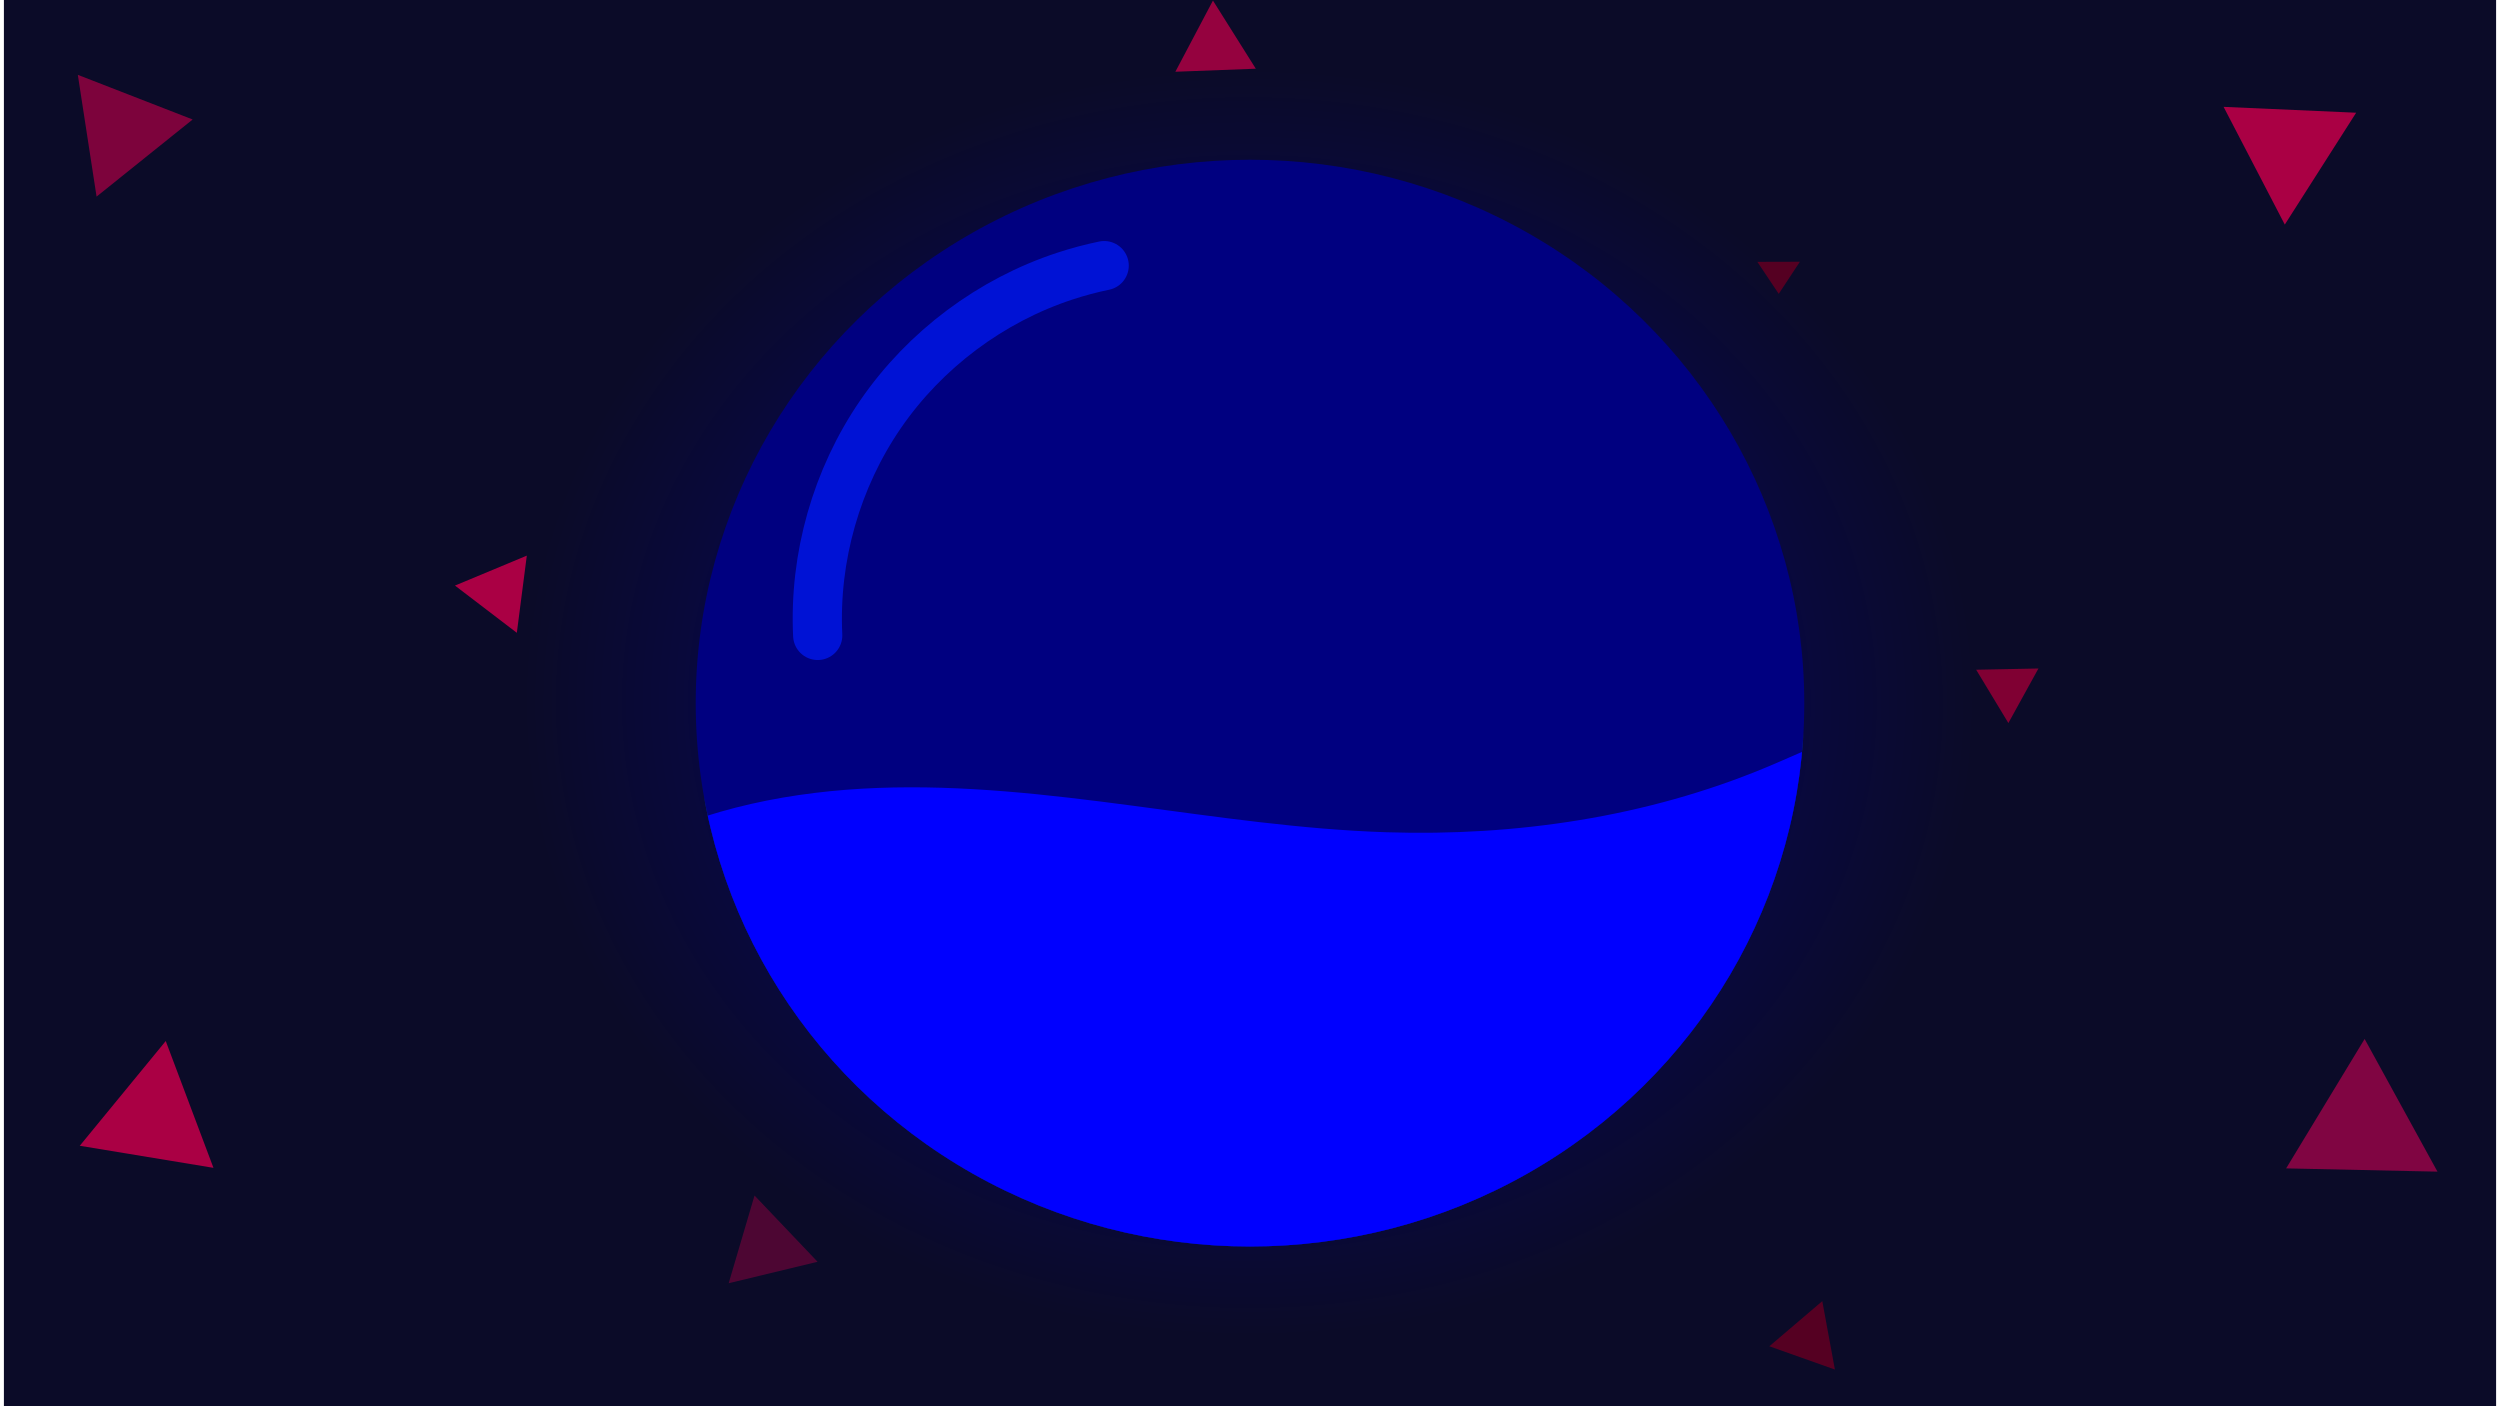 <?xml version="1.0" encoding="UTF-8" standalone="no"?>
<svg
   xmlns:dc="http://purl.org/dc/elements/1.1/"
   xmlns:cc="http://creativecommons.org/ns#"
   xmlns:rdf="http://www.w3.org/1999/02/22-rdf-syntax-ns#"
   xmlns:svg="http://www.w3.org/2000/svg"
   xmlns="http://www.w3.org/2000/svg"
   xmlns:xlink="http://www.w3.org/1999/xlink"
   xmlns:sodipodi="http://sodipodi.sourceforge.net/DTD/sodipodi-0.dtd"
   xmlns:inkscape="http://www.inkscape.org/namespaces/inkscape"
   inkscape:export-ydpi="96"
   inkscape:export-xdpi="96"
   inkscape:export-filename="/Users/aaronarcelio/Desktop/Flattius Globbis.svg.2020_06_30_19_55_55.0.png"
   width="1920"
   height="1080"
   viewBox="0 0 508 285.75"
   version="1.1"
   id="svg8"
   inkscape:version="1.0rc1 (09960d6, 2020-04-09)"
   sodipodi:docname="Flattius Globbis.svg.2020_06_30_19_55_55.0.svg">
  <defs
     id="defs2">
    <inkscape:path-effect
       lpeversion="1"
       is_visible="true"
       id="path-effect948"
       effect="spiro" />
    <inkscape:path-effect
       effect="spiro"
       id="path-effect1350"
       is_visible="true"
       lpeversion="1" />
    <linearGradient
       id="linearGradient929"
       inkscape:collect="always">
      <stop
         id="stop1279"
         offset="0"
         style="stop-color:#161650;stop-opacity:1" />
      <stop
         id="stop1281"
         offset="1"
         style="stop-color:#0b0b28;stop-opacity:1" />
    </linearGradient>
    <linearGradient
       inkscape:collect="always"
       id="linearGradient929-0">
      <stop
         style="stop-color:#000080;stop-opacity:1"
         offset="0"
         id="stop925" />
      <stop
         style="stop-color:#0b0b28;stop-opacity:1"
         offset="1"
         id="stop927" />
    </linearGradient>
    <inkscape:path-effect
       effect="spiro"
       id="path-effect43"
       is_visible="true"
       lpeversion="1" />
    <inkscape:path-effect
       lpeversion="1"
       is_visible="true"
       id="path-effect1114"
       effect="spiro" />
    <inkscape:path-effect
       lpeversion="1"
       is_visible="true"
       id="path-effect1110"
       effect="spiro" />
    <inkscape:path-effect
       fuse_tolerance="0"
       hide_knot="false"
       vertical_pattern="false"
       prop_units="false"
       tang_offset="0"
       normal_offset="0"
       spacing="0"
       scale_y_rel="false"
       prop_scale="1"
       copytype="single_stretched"
       pattern="M 0,5 C 0,2.24 2.24,0 5,0 7.76,0 10,2.24 10,5 10,7.76 7.76,10 5,10 2.24,10 0,7.76 0,5 Z"
       lpeversion="1"
       is_visible="true"
       id="path-effect1095"
       effect="skeletal" />
    <inkscape:path-effect
       lpeversion="1"
       is_visible="true"
       id="path-effect1093"
       effect="spiro" />
    <inkscape:path-effect
       fuse_tolerance="0"
       hide_knot="false"
       vertical_pattern="false"
       prop_units="false"
       tang_offset="0"
       normal_offset="0"
       spacing="0"
       scale_y_rel="false"
       prop_scale="1"
       copytype="single_stretched"
       pattern="M 0,5 C 0,2.24 2.24,0 5,0 7.76,0 10,2.24 10,5 10,7.76 7.76,10 5,10 2.24,10 0,7.76 0,5 Z"
       lpeversion="1"
       is_visible="true"
       id="path-effect1089"
       effect="skeletal" />
    <inkscape:path-effect
       lpeversion="1"
       is_visible="true"
       id="path-effect1031"
       effect="spiro" />
    <inkscape:path-effect
       lpeversion="1"
       is_visible="true"
       id="path-effect915"
       effect="spiro" />
    <inkscape:path-effect
       lpeversion="1"
       is_visible="true"
       id="path-effect44"
       effect="spiro" />
    <inkscape:path-effect
       lpeversion="1"
       is_visible="true"
       id="path-effect103"
       effect="spiro" />
    <inkscape:path-effect
       effect="spiro"
       id="path-effect4113"
       is_visible="true"
       lpeversion="1" />
    <mask
       maskUnits="userSpaceOnUse"
       id="mask918">
      <ellipse
         style="opacity:1;fill:#000080;fill-rule:evenodd;stroke-width:3.67;stroke-linecap:round;stroke-linejoin:round;paint-order:fill markers stroke"
         id="ellipse920"
         cx="254"
         cy="142.875"
         rx="112.63"
         ry="110.415" />
    </mask>
    <clipPath
       clipPathUnits="userSpaceOnUse"
       id="clipPath951">
      <path
         style="fill:#000000;fill-opacity:1;stroke:none;stroke-width:0.265px;stroke-linecap:butt;stroke-linejoin:miter;stroke-opacity:1"
         d="m 439.564,225.458 c -3.32,-8.697 -8.848,-16.476 -15.607,-22.878 -6.758,-6.402 -14.728,-11.453 -23.187,-15.341 -16.917,-7.774 -35.558,-10.882 -54.002,-13.418 -24.564,-3.377 -49.244,-5.876 -73.777,-9.472 -21.698,-3.18 -43.262,-7.214 -64.941,-10.521 -12.114,-1.848 -24.397,-3.471 -36.591,-2.258 -12.193,1.214 -24.441,5.518 -33.188,14.1 -8.596,8.433 -13.179,20.544 -13.351,32.585 -0.172,12.041 3.865,23.948 10.455,34.027 13.181,20.157 35.497,32.438 57.98,41.07 32.395,12.438 66.706,18.915 100.279,27.689 14.734,3.851 29.38,8.158 44.384,10.767 15.004,2.609 30.494,3.488 45.419,0.459 19.213,-3.9 37.284,-14.661 48.418,-30.797 5.567,-8.068 9.361,-17.385 10.776,-27.084 1.416,-9.7 0.428,-19.77 -3.068,-28.927 z"
         id="path953"
         inkscape:connector-curvature="0"
         sodipodi:nodetypes="sssssssss"
         inkscape:original-d="m 439.56359,225.45838 c 18.70911,-28.93665 -61.86427,-34.42405 -92.79599,-51.63648 -30.93172,-17.21242 -74.67582,15.51798 -73.77713,-9.47181 1.79361,-49.87574 -45.23445,1.45292 -64.94085,-10.52102 -19.70642,-11.97395 -61.33632,8.60039 -69.77907,11.84185 -8.44277,3.24147 53.1268,64.02726 55.08435,107.68216 1.95752,43.6549 66.85274,18.45969 100.2795,27.68912 33.42679,9.22941 59.86814,7.48382 89.80257,11.22532 29.93446,3.7415 37.41748,-57.8725 56.12662,-86.80914 z"
         inkscape:path-effect="#path-effect1031" />
    </clipPath>
    <clipPath
       id="clipPath52"
       clipPathUnits="userSpaceOnUse">
      <path
         sodipodi:nodetypes="sssssssss"
         inkscape:original-d="m 134.21228,217.52087 c -18.70914,-28.93665 61.86424,-34.42405 92.79599,-51.63648 30.93172,-17.21242 49.89057,-3.49205 74.83546,-5.23848 24.94489,-1.74642 44.17611,-2.78041 63.88251,-14.75435 19.70643,-11.97394 12.12382,-14.68295 20.56657,-11.44149 8.44277,3.24147 -3.9143,87.3106 -5.87185,130.96551 -1.95752,43.6549 -66.85274,18.45969 -100.27951,27.68912 -33.42678,9.22941 -59.86813,7.48382 -89.80258,11.22532 -29.93443,3.7415 -37.41746,-57.87251 -56.12659,-86.80915 z"
         inkscape:path-effect="#path-effect1031"
         inkscape:connector-curvature="0"
         id="path54"
         d="m 134.212,217.521 c 3.251,-8.757 8.699,-16.629 15.407,-23.129 6.708,-6.501 14.654,-11.656 23.12,-15.602 16.932,-7.894 35.691,-10.936 54.269,-12.905 24.869,-2.635 49.888,-3.494 74.835,-5.238 21.988,-1.538 44.652,-3.983 63.883,-14.754 6.855,-3.84 13.202,-8.705 20.567,-11.441 7.968,-2.961 16.865,-3.24 25.075,-1.039 8.21,2.201 15.715,6.838 21.554,13.015 5.839,6.177 10.023,13.862 12.305,22.05 2.282,8.188 2.68,16.866 1.429,25.274 -2.502,16.815 -11.548,32.241 -23.606,44.225 -12.058,11.984 -27.009,20.731 -42.629,27.442 -31.905,13.707 -66.602,19.222 -100.28,27.689 -14.765,3.712 -29.407,8.013 -44.401,10.654 -14.994,2.641 -30.48,3.59 -45.402,0.571 -19.189,-3.883 -37.2,-14.704 -48.286,-30.841 -5.543,-8.068 -9.321,-17.372 -10.753,-27.055 -1.432,-9.684 -0.494,-19.736 2.912,-28.913 z"
         style="fill:#000000;fill-opacity:1;stroke:none;stroke-width:0.265px;stroke-linecap:butt;stroke-linejoin:miter;stroke-opacity:1" />
    </clipPath>
    <radialGradient
       inkscape:collect="always"
       xlink:href="#linearGradient929-0"
       id="radialGradient931"
       cx="254.629"
       cy="143.155"
       fx="254.629"
       fy="143.155"
       r="253.207"
       gradientTransform="matrix(0.583,0.005,-0.005,0.509,106.132,68.631)"
       gradientUnits="userSpaceOnUse" />
    <clipPath
       clipPathUnits="userSpaceOnUse"
       id="clipPath76">
      <path
         style="fill:#000000;fill-opacity:1;stroke:none;stroke-width:0.265px;stroke-linecap:butt;stroke-linejoin:miter;stroke-opacity:1"
         d="m 94.525,228.633 c -1.817,-11.644 -0.567,-23.796 3.896,-34.703 6.553,-16.016 19.799,-28.772 35.183,-36.695 15.384,-7.923 32.8,-11.296 50.092,-11.946 34.585,-1.299 68.74,7.892 103.331,9.007 26.261,0.846 52.853,-3.072 77.112,-13.167 8.64,-3.595 17.122,-8.005 26.387,-9.325 7.786,-1.109 15.857,0.069 23.085,3.168 7.228,3.099 13.608,8.091 18.519,14.234 9.822,12.286 13.465,28.921 11.223,44.49 -2.242,15.569 -10.031,30.041 -20.637,41.657 -10.605,11.616 -23.929,20.512 -38.062,27.416 -31.256,15.269 -66.146,20.984 -100.28,27.689 -29.679,5.83 -59.586,12.571 -89.803,11.225 -22.355,-0.996 -44.879,-6.648 -63.528,-19.018 -18.648,-12.369 -33.07,-31.923 -36.52,-54.033 z"
         id="path78"
         inkscape:connector-curvature="0"
         inkscape:path-effect="#path-effect1031"
         inkscape:original-d="M 94.524777,228.63324 C 75.815648,199.69659 67.489025,211.14253 98.420756,193.9301 129.35249,176.71768 262.08217,156.04221 287.02706,154.29578 c 24.94489,-1.74642 57.40527,-1.19291 77.11168,-13.16685 19.70643,-11.97394 17.94465,-12.56628 26.3874,-9.32482 8.44277,3.24147 -3.9143,87.3106 -5.87185,130.96551 -1.95752,43.6549 -66.85274,18.45968 -100.27951,27.68912 -33.42678,9.2294 -59.86812,7.48382 -89.80257,11.22531 -29.93445,3.7415 -81.3383,-44.11418 -100.047433,-73.05081 z"
         sodipodi:nodetypes="sssssssss" />
    </clipPath>
    <clipPath
       clipPathUnits="userSpaceOnUse"
       id="clipPath131">
      <ellipse
         ry="110.415"
         rx="112.63"
         cy="142.875"
         cx="254"
         id="ellipse133"
         style="opacity:1;fill:#000055;fill-rule:evenodd;stroke-width:3.67;stroke-linecap:round;stroke-linejoin:round;paint-order:fill markers stroke" />
    </clipPath>
    <filter
       inkscape:collect="always"
       style="color-interpolation-filters:sRGB"
       id="filter1152"
       x="-0.462"
       width="1.925"
       y="-0.472"
       height="1.943">
      <feGaussianBlur
         inkscape:collect="always"
         stdDeviation="43.396"
         id="feGaussianBlur1154" />
    </filter>
    <radialGradient
       inkscape:collect="always"
       xlink:href="#linearGradient929"
       id="radialGradient1284"
       gradientUnits="userSpaceOnUse"
       gradientTransform="matrix(1,0.004,-0.003,0.676,0.426,45.222)"
       cx="254.629"
       cy="143.155"
       fx="254.629"
       fy="143.155"
       r="253.207" />
    <mask
       maskUnits="userSpaceOnUse"
       id="mask1333">
      <path
         style="fill:#000000;fill-opacity:1;stroke:none;stroke-width:0.265px;stroke-linecap:butt;stroke-linejoin:miter;stroke-opacity:1"
         d="m 94.525,238.158 c -1.817,-11.644 -0.567,-23.796 3.896,-34.703 6.553,-16.016 19.799,-28.772 35.183,-36.695 15.384,-7.923 32.8,-11.296 50.092,-11.946 34.585,-1.299 68.74,7.892 103.331,9.007 26.261,0.846 52.853,-3.072 77.112,-13.167 8.64,-3.595 17.122,-8.005 26.387,-9.325 7.786,-1.109 15.857,0.069 23.085,3.168 7.228,3.099 13.608,8.091 18.519,14.234 9.822,12.286 13.465,28.921 11.223,44.49 -2.242,15.569 -10.031,30.041 -20.637,41.657 -10.605,11.616 -23.929,20.512 -38.062,27.416 -31.256,15.269 -66.146,20.984 -100.28,27.689 -29.679,5.83 -59.586,12.571 -89.803,11.225 -22.355,-0.996 -44.879,-6.648 -63.528,-19.018 -18.648,-12.369 -33.07,-31.923 -36.52,-54.033 z"
         id="path1335"
         inkscape:connector-curvature="0"
         inkscape:path-effect="#path-effect1031"
         inkscape:original-d="M 94.524777,238.1583 C 75.815648,209.22165 67.489025,220.66759 98.420756,203.45516 129.35249,186.24274 262.08217,165.56727 287.02706,163.82084 c 24.94489,-1.74642 57.40527,-1.19291 77.11168,-13.16685 19.70643,-11.97394 17.94465,-12.56628 26.3874,-9.32482 8.44277,3.24147 -3.9143,87.3106 -5.87185,130.9655 -1.95752,43.6549 -66.85274,18.45971 -100.27951,27.68912 -33.42678,9.22941 -59.86812,7.48382 -89.80257,11.22532 -29.93445,3.7415 -81.3383,-44.11419 -100.047433,-73.05081 z"
         sodipodi:nodetypes="sssssssss" />
    </mask>
    <clipPath
       clipPathUnits="userSpaceOnUse"
       id="clipPath1344">
      <path
         style="fill:#000000;fill-opacity:1;stroke:none;stroke-width:0.265px;stroke-linecap:butt;stroke-linejoin:miter;stroke-opacity:1"
         d="m 89.233,243.45 c -1.817,-11.644 -0.567,-23.796 3.896,-34.703 6.553,-16.016 19.799,-28.772 35.183,-36.695 15.384,-7.923 32.8,-11.296 50.092,-11.946 34.585,-1.299 68.74,7.892 103.331,9.007 26.261,0.846 52.853,-3.072 77.112,-13.167 8.64,-3.595 17.122,-8.005 26.387,-9.325 7.786,-1.109 15.857,0.069 23.085,3.168 7.228,3.099 13.608,8.091 18.519,14.234 9.822,12.286 13.465,28.921 11.223,44.49 -2.242,15.569 -10.031,30.041 -20.637,41.657 -10.605,11.616 -23.929,20.512 -38.062,27.416 -31.256,15.269 -66.146,20.984 -100.28,27.689 -29.679,5.83 -59.586,12.571 -89.803,11.225 -22.355,-0.996 -44.879,-6.648 -63.528,-19.018 C 107.105,285.114 92.683,265.56 89.233,243.45 Z"
         id="path1346"
         inkscape:connector-curvature="0"
         inkscape:path-effect="#path-effect1031"
         inkscape:original-d="m 89.233108,243.45 c -18.70913,-28.93665 -27.035752,-17.49071 3.895979,-34.70314 30.931703,-17.21242 163.661383,-37.88789 188.606283,-39.63432 24.94489,-1.74642 57.40527,-1.19291 77.11168,-13.16685 19.70643,-11.97394 17.94465,-12.56628 26.38739,-9.32482 8.44278,3.24147 -3.91429,87.3106 -5.87184,130.96549 -1.95752,43.6549 -66.85275,18.45972 -100.27952,27.68912 -33.42678,9.22941 -59.86812,7.48382 -89.80257,11.22532 -29.93445,3.7415 -81.3383,-44.11419 -100.047402,-73.0508 z"
         sodipodi:nodetypes="sssssssss" />
    </clipPath>
    <clipPath
       id="clipPath952"
       clipPathUnits="userSpaceOnUse">
      <path
         inkscape:original-d="m -82.099827,207.55101 c -34.923483,19.45696 74.8357329,63.36097 112.253202,95.04104 37.41747,31.6801 45.89935,-12.9712 68.848628,-19.45722 22.949277,-6.48599 3.991487,-2.49425 5.986837,-3.74176 1.99535,-1.24754 -54.879074,-86.80889 -82.319012,-130.21372 -27.4399358,-43.40484 -69.846171,38.9147 -104.769655,58.37166 z"
         inkscape:path-effect="#path-effect948"
         inkscape:connector-curvature="0"
         id="path954"
         d="m -82.1,207.551 c -3.344,13.872 -1.608,28.783 4.099,41.861 5.707,13.078 15.263,24.332 26.774,32.764 23.021,16.864 52.894,22.111 81.381,20.416 24.016,-1.429 47.945,-7.547 68.849,-19.457 2.046,-1.165 4.062,-2.386 5.987,-3.742 13.813,-9.731 22.12,-26.358 23.031,-43.23 0.911,-16.872 -5.195,-33.767 -15.55,-47.119 -10.355,-13.351 -24.748,-23.274 -40.394,-29.651 -15.646,-6.377 -32.533,-9.33 -49.406,-10.214 -21.689,-1.137 -44.015,1.226 -63.586,10.643 -9.785,4.709 -18.781,11.163 -26.003,19.273 -7.222,8.11 -12.636,17.898 -15.181,28.455 z"
         style="fill:#803300;stroke:none;stroke-width:0.265px;stroke-linecap:butt;stroke-linejoin:miter;stroke-opacity:1" />
    </clipPath>
    <clipPath
       id="clipPath904"
       clipPathUnits="userSpaceOnUse">
      <path
         style="fill:#000000;fill-opacity:1;stroke:none;stroke-width:0.265px;stroke-linecap:butt;stroke-linejoin:miter;stroke-opacity:1"
         d="m 195.499,221.748 c -1.817,-11.644 -0.567,-23.796 3.896,-34.703 6.553,-16.016 19.799,-28.772 35.183,-36.695 15.384,-7.923 32.8,-11.296 50.092,-11.946 34.585,-1.299 68.74,7.892 103.331,9.007 26.261,0.846 52.853,-3.072 77.112,-13.167 8.64,-3.595 17.122,-8.005 26.387,-9.325 7.786,-1.109 15.857,0.069 23.085,3.168 7.228,3.099 13.608,8.091 18.519,14.234 9.822,12.286 13.465,28.921 11.223,44.49 -2.242,15.569 -10.031,30.041 -20.637,41.657 -10.605,11.616 -23.929,20.512 -38.062,27.416 -31.256,15.269 -66.146,20.984 -100.279,27.689 -29.679,5.83 -59.586,12.571 -89.803,11.225 -22.355,-0.996 -44.879,-6.648 -63.528,-19.018 -18.648,-12.369 -33.07,-31.923 -36.52,-54.033 z"
         id="path906"
         inkscape:connector-curvature="0"
         inkscape:path-effect="#path-effect1031"
         inkscape:original-d="m 195.49947,221.74771 c -18.70913,-28.93665 -27.03575,-17.49071 3.89598,-34.70314 30.9317,-17.21242 163.66138,-37.88789 188.6063,-39.63432 24.94489,-1.74642 57.40527,-1.19291 77.11167,-13.16685 19.70641,-11.97394 17.94465,-12.56628 26.3874,-9.32482 8.44275,3.24147 -3.9143,87.3106 -5.87187,130.96549 -1.95752,43.6549 -66.85272,18.45972 -100.27949,27.68912 -33.4268,9.22941 -59.86812,7.48382 -89.8026,11.22532 -29.93443,3.7415 -81.33829,-44.11419 -100.04739,-73.0508 z"
         sodipodi:nodetypes="sssssssss" />
    </clipPath>
  </defs>
  <sodipodi:namedview
     id="base"
     pagecolor="#ffffff"
     bordercolor="#666666"
     borderopacity="1.0"
     inkscape:pageopacity="0.0"
     inkscape:pageshadow="2"
     inkscape:zoom="0.35355339"
     inkscape:cx="830.55353"
     inkscape:cy="456.27662"
     inkscape:document-units="mm"
     inkscape:current-layer="layer1"
     inkscape:document-rotation="0"
     showgrid="false"
     units="px"
     showguides="true"
     inkscape:window-width="1440"
     inkscape:window-height="716"
     inkscape:window-x="0"
     inkscape:window-y="23"
     inkscape:window-maximized="0"
     borderlayer="true" />
  <g
     inkscape:label="Layer 1"
     inkscape:groupmode="layer"
     id="layer1">
    <ellipse
       style="fill:#000055;fill-rule:evenodd;stroke-width:3.67;stroke-linecap:round;stroke-linejoin:round;paint-order:fill markers stroke;opacity:0.611;filter:url(#filter1152)"
       id="ellipse1148"
       cx="254"
       cy="142.875"
       rx="112.63"
       ry="110.415" />
    <rect
       style="opacity:1;fill:url(#radialGradient931);fill-opacity:1;fill-rule:evenodd;stroke-width:5.061;stroke-linecap:round;stroke-linejoin:round;paint-order:fill markers stroke"
       id="rect608"
       width="506.414"
       height="287.124"
       x="0.793"
       y="-0.687" />
    <ellipse
       clip-path="none"
       style="fill:#003380;fill-rule:evenodd;stroke-width:3.67;stroke-linecap:round;stroke-linejoin:round;paint-order:fill markers stroke;opacity:1;fill-opacity:1"
       id="ellipse1033"
       cx="254"
       cy="142.875"
       rx="112.63"
       ry="110.415"
       mask="url(#mask1333)" />
    <ellipse
       ry="110.415"
       rx="112.63"
       cy="142.875"
       cx="254"
       id="path34"
       style="fill:#000080;fill-rule:evenodd;stroke-width:3.67;stroke-linecap:round;stroke-linejoin:round;paint-order:fill markers stroke;opacity:1;fill-opacity:1" />
    <path
       sodipodi:type="star"
       style="opacity:0.72;fill:#aa0044;fill-opacity:1;fill-rule:evenodd;stroke:none;stroke-width:5.581;stroke-linecap:round;stroke-linejoin:round;stroke-miterlimit:4;stroke-dasharray:none;stroke-opacity:1;paint-order:fill markers stroke"
       id="path1180"
       sodipodi:sides="3"
       sodipodi:cx="24.860344"
       sodipodi:cy="26.479816"
       sodipodi:r1="14.453129"
       sodipodi:r2="8.0600262"
       sodipodi:arg1="1.9416876"
       sodipodi:arg2="2.9888852"
       inkscape:flatsided="true"
       inkscape:rounded="0"
       inkscape:randomized="0"
       d="M 19.622,39.95 15.814,15.208 39.145,24.281 Z"
       inkscape:transform-center-x="-2.9934184"
       inkscape:transform-center-y="1.1493965" />
    <path
       sodipodi:type="star"
       style="opacity:1;fill:#aa0044;fill-opacity:1;fill-rule:evenodd;stroke:none;stroke-width:2.704;stroke-linecap:round;stroke-linejoin:round;stroke-miterlimit:4;stroke-dasharray:none;stroke-opacity:1;paint-order:fill markers stroke"
       id="path1182"
       sodipodi:sides="3"
       sodipodi:cx="31.087181"
       sodipodi:cy="227.22099"
       sodipodi:r1="15.896827"
       sodipodi:r2="8.1453161"
       sodipodi:arg1="0.68728843"
       sodipodi:arg2="1.734486"
       inkscape:flatsided="true"
       inkscape:rounded="0"
       inkscape:randomized="0"
       d="M 43.375,237.307 16.209,232.82 33.678,211.537 Z"
       inkscape:transform-center-x="2.3571712"
       inkscape:transform-center-y="1.8570358" />
    <path
       sodipodi:type="star"
       style="opacity:1;fill:#aa0044;fill-opacity:1;fill-rule:evenodd;stroke:none;stroke-width:5.581;stroke-linecap:round;stroke-linejoin:round;stroke-miterlimit:4;stroke-dasharray:none;stroke-opacity:1;paint-order:fill markers stroke"
       id="path1184"
       sodipodi:sides="3"
       sodipodi:cx="440.03253"
       sodipodi:cy="47.894699"
       sodipodi:r1="20.537029"
       sodipodi:r2="9.1118135"
       sodipodi:arg1="-0.84080628"
       sodipodi:arg2="0.20639122"
       inkscape:flatsided="true"
       inkscape:rounded="0"
       inkscape:randomized="0"
       d="M 453.728,32.591 446.438,67.407 419.931,43.686 Z"
       inkscape:transform-center-x="-0.18437619"
       inkscape:transform-center-y="3.2916621"
       transform="matrix(0.709,0.268,-0.268,0.709,165.811,-121.801)" />
    <path
       sodipodi:type="star"
       style="opacity:0.579;fill:#d40055;fill-opacity:1;fill-rule:evenodd;stroke:none;stroke-width:2.537;stroke-linecap:round;stroke-linejoin:round;stroke-miterlimit:4;stroke-dasharray:none;stroke-opacity:1;paint-order:fill markers stroke"
       id="path1186"
       sodipodi:sides="3"
       sodipodi:cx="480.10834"
       sodipodi:cy="228.86884"
       sodipodi:r1="17.760487"
       sodipodi:r2="9.478878"
       sodipodi:arg1="2.6395244"
       sodipodi:arg2="3.6867219"
       inkscape:flatsided="true"
       inkscape:rounded="0"
       inkscape:randomized="0"
       d="m 464.54,237.416 15.951,-26.303 14.804,26.966 z"
       inkscape:transform-center-x="1.5307235"
       inkscape:transform-center-y="3.3515807" />
    <rect
       y="-0.407"
       x="1.421"
       height="287.124"
       width="506.414"
       id="rect1273"
       style="fill:url(#radialGradient1284);fill-opacity:1;fill-rule:evenodd;stroke-width:5.061;stroke-linecap:round;stroke-linejoin:round;paint-order:fill markers stroke;opacity:0" />
    <path
       sodipodi:type="star"
       style="opacity:1;fill:#aa0044;fill-opacity:1;fill-rule:evenodd;stroke:none;stroke-width:3.003;stroke-linecap:round;stroke-linejoin:round;stroke-miterlimit:4;stroke-dasharray:none;stroke-opacity:1;paint-order:fill markers stroke"
       id="path1299"
       sodipodi:sides="3"
       sodipodi:cx="101.50578"
       sodipodi:cy="120.15975"
       sodipodi:r1="9.1313058"
       sodipodi:r2="4.3372593"
       sodipodi:arg1="1.1758253"
       sodipodi:arg2="2.2230229"
       inkscape:flatsided="true"
       inkscape:rounded="0"
       inkscape:randomized="0"
       d="M 105.019,128.588 92.45,118.988 107.048,112.903 Z"
       inkscape:transform-center-x="-1.6108213"
       inkscape:transform-center-y="0.61851567" />
    <path
       inkscape:transform-center-y="0.61851567"
       inkscape:transform-center-x="-1.6108213"
       d="M 408.103,146.923 401.557,136.091 414.211,135.838 Z"
       inkscape:randomized="0"
       inkscape:rounded="0"
       inkscape:flatsided="true"
       sodipodi:arg2="2.5980178"
       sodipodi:arg1="1.5508202"
       sodipodi:r2="4.3372593"
       sodipodi:r1="7.3071883"
       sodipodi:cy="139.61697"
       sodipodi:cx="407.95703"
       sodipodi:sides="3"
       id="path1305"
       style="opacity:1;fill:#800033;fill-opacity:1;fill-rule:evenodd;stroke:none;stroke-width:3.003;stroke-linecap:round;stroke-linejoin:round;stroke-miterlimit:4;stroke-dasharray:none;stroke-opacity:1;paint-order:fill markers stroke"
       sodipodi:type="star" />
    <path
       inkscape:path-effect="#path-effect915"
       inkscape:original-d="m 166.15833,129.11666 c 16.75721,-24.3414 33.51415,-48.683066 50.27083,-73.024994 16.75668,-24.341931 5.29193,-1.410848 7.9375,-2.116667"
       inkscape:connector-curvature="0"
       id="path913"
       d="m 166.158,129.117 c -0.765,-15.856 3.809,-31.922 12.81,-44.997 9.001,-13.075 22.377,-23.083 37.461,-28.028 2.603,-0.853 5.255,-1.561 7.938,-2.117"
       style="fill:none;stroke:#0012d5;stroke-width:10;stroke-linecap:round;stroke-linejoin:round;stroke-opacity:1;stroke-miterlimit:4;stroke-dasharray:none" />
    <path
       inkscape:transform-center-y="2.2101156"
       inkscape:transform-center-x="1.0094152"
       d="m 359.531,273.563 10.757,-9.173 2.565,13.903 z"
       inkscape:randomized="0"
       inkscape:rounded="0"
       inkscape:flatsided="true"
       sodipodi:arg2="4.0063158"
       sodipodi:arg1="2.9591183"
       sodipodi:r2="6.2506189"
       sodipodi:r1="8.1621704"
       sodipodi:cy="272.08151"
       sodipodi:cx="367.55811"
       sodipodi:sides="3"
       id="path1320"
       style="opacity:1;fill:#550022;fill-opacity:1;fill-rule:evenodd;stroke:none;stroke-width:1.673;stroke-linecap:round;stroke-linejoin:round;stroke-miterlimit:4;stroke-dasharray:none;stroke-opacity:1;paint-order:fill markers stroke"
       sodipodi:type="star" />
    <ellipse
       ry="110.415"
       rx="112.63"
       cy="142.875"
       cx="254"
       id="ellipse91"
       style="fill:#0000ff;fill-rule:evenodd;stroke-width:3.67;stroke-linecap:round;stroke-linejoin:round;paint-order:fill markers stroke;opacity:1;fill-opacity:1"
       clip-path="url(#clipPath1344)" />
    <path
       inkscape:transform-center-y="1.2523859"
       inkscape:transform-center-x="1.5896807"
       d="m 166.127,256.391 -18.06,4.361 5.253,-17.821 z"
       inkscape:randomized="0"
       inkscape:rounded="0"
       inkscape:flatsided="true"
       sodipodi:arg2="1.3338523"
       sodipodi:arg1="0.28665465"
       sodipodi:r2="5.4932446"
       sodipodi:r1="10.726435"
       sodipodi:cy="253.35834"
       sodipodi:cx="155.83855"
       sodipodi:sides="3"
       id="path1337"
       style="opacity:0.418;fill:#aa0044;fill-opacity:1;fill-rule:evenodd;stroke:none;stroke-width:1.824;stroke-linecap:round;stroke-linejoin:round;stroke-miterlimit:4;stroke-dasharray:none;stroke-opacity:1;paint-order:fill markers stroke"
       sodipodi:type="star" />
    <path
       sodipodi:type="star"
       style="opacity:0.862;fill:#aa0044;fill-opacity:1;fill-rule:evenodd;stroke:none;stroke-width:1.335;stroke-linecap:round;stroke-linejoin:round;stroke-miterlimit:4;stroke-dasharray:none;stroke-opacity:1;paint-order:fill markers stroke"
       id="path1341"
       sodipodi:sides="3"
       sodipodi:cx="246.82886"
       sodipodi:cy="9.5515868"
       sodipodi:r1="9.4458065"
       sodipodi:r2="4.0208488"
       sodipodi:arg1="0.48587199"
       sodipodi:arg2="1.5330696"
       inkscape:flatsided="true"
       inkscape:rounded="0"
       inkscape:randomized="0"
       d="m 255.181,13.963 -16.349,0.617 7.64,-14.467 z"
       inkscape:transform-center-x="1.163577"
       inkscape:transform-center-y="0.91669961" />
    <path
       transform="matrix(0.619,0,0,0.539,135.765,24.082)"
       sodipodi:type="star"
       style="opacity:1;fill:#550022;fill-opacity:1;fill-rule:evenodd;stroke:none;stroke-width:3.003;stroke-linecap:round;stroke-linejoin:round;stroke-miterlimit:4;stroke-dasharray:none;stroke-opacity:1;paint-order:fill markers stroke"
       id="path1056"
       sodipodi:sides="3"
       sodipodi:cx="364.55246"
       sodipodi:cy="58.046314"
       sodipodi:r1="8.0597849"
       sodipodi:r2="4.3372593"
       sodipodi:arg1="1.5677352"
       sodipodi:arg2="2.6149328"
       inkscape:flatsided="true"
       inkscape:rounded="0"
       inkscape:randomized="0"
       d="m 364.577,66.106 -7.017,-12.068 13.96,-0.043 z"
       inkscape:transform-center-x="-0.99693003"
       inkscape:transform-center-y="0.33362704" />
  </g>
  <script
     type="text/javascript"
     id="mesh_polyfill">
!function(){const t=&quot;http://www.w3.org/2000/svg&quot;,e=&quot;http://www.w3.org/1999/xlink&quot;,s=&quot;http://www.w3.org/1999/xhtml&quot;,r=2;if(document.createElementNS(t,&quot;meshgradient&quot;).x)return;const n=(t,e,s,r)=&gt;{let n=new x(.5*(e.x+s.x),.5*(e.y+s.y)),o=new x(.5*(t.x+e.x),.5*(t.y+e.y)),i=new x(.5*(s.x+r.x),.5*(s.y+r.y)),a=new x(.5*(n.x+o.x),.5*(n.y+o.y)),h=new x(.5*(n.x+i.x),.5*(n.y+i.y)),l=new x(.5*(a.x+h.x),.5*(a.y+h.y));return[[t,o,a,l],[l,h,i,r]]},o=t=&gt;{let e=t[0].distSquared(t[1]),s=t[2].distSquared(t[3]),r=.25*t[0].distSquared(t[2]),n=.25*t[1].distSquared(t[3]),o=e&gt;s?e:s,i=r&gt;n?r:n;return 18*(o&gt;i?o:i)},i=(t,e)=&gt;Math.sqrt(t.distSquared(e)),a=(t,e)=&gt;t.scale(2/3).add(e.scale(1/3)),h=t=&gt;{let e,s,r,n,o,i,a,h=new g;return t.match(/(\w+\(\s*[^)]+\))+/g).forEach(t=&gt;{let l=t.match(/[\w.-]+/g),d=l.shift();switch(d){case&quot;translate&quot;:2===l.length?e=new g(1,0,0,1,l[0],l[1]):(console.error(&quot;mesh.js: translate does not have 2 arguments!&quot;),e=new g(1,0,0,1,0,0)),h=h.append(e);break;case&quot;scale&quot;:1===l.length?s=new g(l[0],0,0,l[0],0,0):2===l.length?s=new g(l[0],0,0,l[1],0,0):(console.error(&quot;mesh.js: scale does not have 1 or 2 arguments!&quot;),s=new g(1,0,0,1,0,0)),h=h.append(s);break;case&quot;rotate&quot;:if(3===l.length&amp;&amp;(e=new g(1,0,0,1,l[1],l[2]),h=h.append(e)),l[0]){r=l[0]*Math.PI/180;let t=Math.cos(r),e=Math.sin(r);Math.abs(t)&lt;1e-16&amp;&amp;(t=0),Math.abs(e)&lt;1e-16&amp;&amp;(e=0),a=new g(t,e,-e,t,0,0),h=h.append(a)}else console.error(&quot;math.js: No argument to rotate transform!&quot;);3===l.length&amp;&amp;(e=new g(1,0,0,1,-l[1],-l[2]),h=h.append(e));break;case&quot;skewX&quot;:l[0]?(r=l[0]*Math.PI/180,n=Math.tan(r),o=new g(1,0,n,1,0,0),h=h.append(o)):console.error(&quot;math.js: No argument to skewX transform!&quot;);break;case&quot;skewY&quot;:l[0]?(r=l[0]*Math.PI/180,n=Math.tan(r),i=new g(1,n,0,1,0,0),h=h.append(i)):console.error(&quot;math.js: No argument to skewY transform!&quot;);break;case&quot;matrix&quot;:6===l.length?h=h.append(new g(...l)):console.error(&quot;math.js: Incorrect number of arguments for matrix!&quot;);break;default:console.error(&quot;mesh.js: Unhandled transform type: &quot;+d)}}),h},l=t=&gt;{let e=[],s=t.split(/[ ,]+/);for(let t=0,r=s.length-1;t&lt;r;t+=2)e.push(new x(parseFloat(s[t]),parseFloat(s[t+1])));return e},d=(t,e)=&gt;{for(let s in e)t.setAttribute(s,e[s])},c=(t,e,s,r,n)=&gt;{let o,i,a=[0,0,0,0];for(let h=0;h&lt;3;++h)e[h]&lt;t[h]&amp;&amp;e[h]&lt;s[h]||t[h]&lt;e[h]&amp;&amp;s[h]&lt;e[h]?a[h]=0:(a[h]=.5*((e[h]-t[h])/r+(s[h]-e[h])/n),o=Math.abs(3*(e[h]-t[h])/r),i=Math.abs(3*(s[h]-e[h])/n),a[h]&gt;o?a[h]=o:a[h]&gt;i&amp;&amp;(a[h]=i));return a},u=[[1,0,0,0,0,0,0,0,0,0,0,0,0,0,0,0],[0,0,0,0,1,0,0,0,0,0,0,0,0,0,0,0],[-3,3,0,0,-2,-1,0,0,0,0,0,0,0,0,0,0],[2,-2,0,0,1,1,0,0,0,0,0,0,0,0,0,0],[0,0,0,0,0,0,0,0,1,0,0,0,0,0,0,0],[0,0,0,0,0,0,0,0,0,0,0,0,1,0,0,0],[0,0,0,0,0,0,0,0,-3,3,0,0,-2,-1,0,0],[0,0,0,0,0,0,0,0,2,-2,0,0,1,1,0,0],[-3,0,3,0,0,0,0,0,-2,0,-1,0,0,0,0,0],[0,0,0,0,-3,0,3,0,0,0,0,0,-2,0,-1,0],[9,-9,-9,9,6,3,-6,-3,6,-6,3,-3,4,2,2,1],[-6,6,6,-6,-3,-3,3,3,-4,4,-2,2,-2,-2,-1,-1],[2,0,-2,0,0,0,0,0,1,0,1,0,0,0,0,0],[0,0,0,0,2,0,-2,0,0,0,0,0,1,0,1,0],[-6,6,6,-6,-4,-2,4,2,-3,3,-3,3,-2,-1,-2,-1],[4,-4,-4,4,2,2,-2,-2,2,-2,2,-2,1,1,1,1]],f=t=&gt;{let e=[];for(let s=0;s&lt;16;++s){e[s]=0;for(let r=0;r&lt;16;++r)e[s]+=u[s][r]*t[r]}return e},p=(t,e,s)=&gt;{const r=e*e,n=s*s,o=e*e*e,i=s*s*s;return t[0]+t[1]*e+t[2]*r+t[3]*o+t[4]*s+t[5]*s*e+t[6]*s*r+t[7]*s*o+t[8]*n+t[9]*n*e+t[10]*n*r+t[11]*n*o+t[12]*i+t[13]*i*e+t[14]*i*r+t[15]*i*o},y=t=&gt;{let e=[],s=[],r=[];for(let s=0;s&lt;4;++s)e[s]=[],e[s][0]=n(t[0][s],t[1][s],t[2][s],t[3][s]),e[s][1]=[],e[s][1].push(...n(...e[s][0][0])),e[s][1].push(...n(...e[s][0][1])),e[s][2]=[],e[s][2].push(...n(...e[s][1][0])),e[s][2].push(...n(...e[s][1][1])),e[s][2].push(...n(...e[s][1][2])),e[s][2].push(...n(...e[s][1][3]));for(let t=0;t&lt;8;++t){s[t]=[];for(let r=0;r&lt;4;++r)s[t][r]=[],s[t][r][0]=n(e[0][2][t][r],e[1][2][t][r],e[2][2][t][r],e[3][2][t][r]),s[t][r][1]=[],s[t][r][1].push(...n(...s[t][r][0][0])),s[t][r][1].push(...n(...s[t][r][0][1])),s[t][r][2]=[],s[t][r][2].push(...n(...s[t][r][1][0])),s[t][r][2].push(...n(...s[t][r][1][1])),s[t][r][2].push(...n(...s[t][r][1][2])),s[t][r][2].push(...n(...s[t][r][1][3]))}for(let t=0;t&lt;8;++t){r[t]=[];for(let e=0;e&lt;8;++e)r[t][e]=[],r[t][e][0]=s[t][0][2][e],r[t][e][1]=s[t][1][2][e],r[t][e][2]=s[t][2][2][e],r[t][e][3]=s[t][3][2][e]}return r};class x{constructor(t,e){this.x=t||0,this.y=e||0}toString(){return`(x=${this.x}, y=${this.y})`}clone(){return new x(this.x,this.y)}add(t){return new x(this.x+t.x,this.y+t.y)}scale(t){return void 0===t.x?new x(this.x*t,this.y*t):new x(this.x*t.x,this.y*t.y)}distSquared(t){let e=this.x-t.x,s=this.y-t.y;return e*e+s*s}transform(t){let e=this.x*t.a+this.y*t.c+t.e,s=this.x*t.b+this.y*t.d+t.f;return new x(e,s)}}class g{constructor(t,e,s,r,n,o){void 0===t?(this.a=1,this.b=0,this.c=0,this.d=1,this.e=0,this.f=0):(this.a=t,this.b=e,this.c=s,this.d=r,this.e=n,this.f=o)}toString(){return`affine: ${this.a} ${this.c} ${this.e} \n       ${this.b} ${this.d} ${this.f}`}append(t){t instanceof g||console.error(&quot;mesh.js: argument to Affine.append is not affine!&quot;);let e=this.a*t.a+this.c*t.b,s=this.b*t.a+this.d*t.b,r=this.a*t.c+this.c*t.d,n=this.b*t.c+this.d*t.d,o=this.a*t.e+this.c*t.f+this.e,i=this.b*t.e+this.d*t.f+this.f;return new g(e,s,r,n,o,i)}}class w{constructor(t,e){this.nodes=t,this.colors=e}paintCurve(t,e){if(o(this.nodes)&gt;r){const s=n(...this.nodes);let r=[[],[]],o=[[],[]];for(let t=0;t&lt;4;++t)r[0][t]=this.colors[0][t],r[1][t]=(this.colors[0][t]+this.colors[1][t])/2,o[0][t]=r[1][t],o[1][t]=this.colors[1][t];let i=new w(s[0],r),a=new w(s[1],o);i.paintCurve(t,e),a.paintCurve(t,e)}else{let s=Math.round(this.nodes[0].x);if(s&gt;=0&amp;&amp;s&lt;e){let r=4*(~~this.nodes[0].y*e+s);t[r]=Math.round(this.colors[0][0]),t[r+1]=Math.round(this.colors[0][1]),t[r+2]=Math.round(this.colors[0][2]),t[r+3]=Math.round(this.colors[0][3])}}}}class m{constructor(t,e){this.nodes=t,this.colors=e}split(){let t=[[],[],[],[]],e=[[],[],[],[]],s=[[[],[]],[[],[]]],r=[[[],[]],[[],[]]];for(let s=0;s&lt;4;++s){const r=n(this.nodes[0][s],this.nodes[1][s],this.nodes[2][s],this.nodes[3][s]);t[0][s]=r[0][0],t[1][s]=r[0][1],t[2][s]=r[0][2],t[3][s]=r[0][3],e[0][s]=r[1][0],e[1][s]=r[1][1],e[2][s]=r[1][2],e[3][s]=r[1][3]}for(let t=0;t&lt;4;++t)s[0][0][t]=this.colors[0][0][t],s[0][1][t]=this.colors[0][1][t],s[1][0][t]=(this.colors[0][0][t]+this.colors[1][0][t])/2,s[1][1][t]=(this.colors[0][1][t]+this.colors[1][1][t])/2,r[0][0][t]=s[1][0][t],r[0][1][t]=s[1][1][t],r[1][0][t]=this.colors[1][0][t],r[1][1][t]=this.colors[1][1][t];return[new m(t,s),new m(e,r)]}paint(t,e){let s,n=!1;for(let t=0;t&lt;4;++t)if((s=o([this.nodes[0][t],this.nodes[1][t],this.nodes[2][t],this.nodes[3][t]]))&gt;r){n=!0;break}if(n){let s=this.split();s[0].paint(t,e),s[1].paint(t,e)}else{new w([...this.nodes[0]],[...this.colors[0]]).paintCurve(t,e)}}}class b{constructor(t){this.readMesh(t),this.type=t.getAttribute(&quot;type&quot;)||&quot;bilinear&quot;}readMesh(t){let e=[[]],s=[[]],r=Number(t.getAttribute(&quot;x&quot;)),n=Number(t.getAttribute(&quot;y&quot;));e[0][0]=new x(r,n);let o=t.children;for(let t=0,r=o.length;t&lt;r;++t){e[3*t+1]=[],e[3*t+2]=[],e[3*t+3]=[],s[t+1]=[];let r=o[t].children;for(let n=0,o=r.length;n&lt;o;++n){let o=r[n].children;for(let r=0,i=o.length;r&lt;i;++r){let i=r;0!==t&amp;&amp;++i;let h,d=o[r].getAttribute(&quot;path&quot;),c=&quot;l&quot;;null!=d&amp;&amp;(c=(h=d.match(/\s*([lLcC])\s*(.*)/))[1]);let u=l(h[2]);switch(c){case&quot;l&quot;:0===i?(e[3*t][3*n+3]=u[0].add(e[3*t][3*n]),e[3*t][3*n+1]=a(e[3*t][3*n],e[3*t][3*n+3]),e[3*t][3*n+2]=a(e[3*t][3*n+3],e[3*t][3*n])):1===i?(e[3*t+3][3*n+3]=u[0].add(e[3*t][3*n+3]),e[3*t+1][3*n+3]=a(e[3*t][3*n+3],e[3*t+3][3*n+3]),e[3*t+2][3*n+3]=a(e[3*t+3][3*n+3],e[3*t][3*n+3])):2===i?(0===n&amp;&amp;(e[3*t+3][3*n+0]=u[0].add(e[3*t+3][3*n+3])),e[3*t+3][3*n+1]=a(e[3*t+3][3*n],e[3*t+3][3*n+3]),e[3*t+3][3*n+2]=a(e[3*t+3][3*n+3],e[3*t+3][3*n])):(e[3*t+1][3*n]=a(e[3*t][3*n],e[3*t+3][3*n]),e[3*t+2][3*n]=a(e[3*t+3][3*n],e[3*t][3*n]));break;case&quot;L&quot;:0===i?(e[3*t][3*n+3]=u[0],e[3*t][3*n+1]=a(e[3*t][3*n],e[3*t][3*n+3]),e[3*t][3*n+2]=a(e[3*t][3*n+3],e[3*t][3*n])):1===i?(e[3*t+3][3*n+3]=u[0],e[3*t+1][3*n+3]=a(e[3*t][3*n+3],e[3*t+3][3*n+3]),e[3*t+2][3*n+3]=a(e[3*t+3][3*n+3],e[3*t][3*n+3])):2===i?(0===n&amp;&amp;(e[3*t+3][3*n+0]=u[0]),e[3*t+3][3*n+1]=a(e[3*t+3][3*n],e[3*t+3][3*n+3]),e[3*t+3][3*n+2]=a(e[3*t+3][3*n+3],e[3*t+3][3*n])):(e[3*t+1][3*n]=a(e[3*t][3*n],e[3*t+3][3*n]),e[3*t+2][3*n]=a(e[3*t+3][3*n],e[3*t][3*n]));break;case&quot;c&quot;:0===i?(e[3*t][3*n+1]=u[0].add(e[3*t][3*n]),e[3*t][3*n+2]=u[1].add(e[3*t][3*n]),e[3*t][3*n+3]=u[2].add(e[3*t][3*n])):1===i?(e[3*t+1][3*n+3]=u[0].add(e[3*t][3*n+3]),e[3*t+2][3*n+3]=u[1].add(e[3*t][3*n+3]),e[3*t+3][3*n+3]=u[2].add(e[3*t][3*n+3])):2===i?(e[3*t+3][3*n+2]=u[0].add(e[3*t+3][3*n+3]),e[3*t+3][3*n+1]=u[1].add(e[3*t+3][3*n+3]),0===n&amp;&amp;(e[3*t+3][3*n+0]=u[2].add(e[3*t+3][3*n+3]))):(e[3*t+2][3*n]=u[0].add(e[3*t+3][3*n]),e[3*t+1][3*n]=u[1].add(e[3*t+3][3*n]));break;case&quot;C&quot;:0===i?(e[3*t][3*n+1]=u[0],e[3*t][3*n+2]=u[1],e[3*t][3*n+3]=u[2]):1===i?(e[3*t+1][3*n+3]=u[0],e[3*t+2][3*n+3]=u[1],e[3*t+3][3*n+3]=u[2]):2===i?(e[3*t+3][3*n+2]=u[0],e[3*t+3][3*n+1]=u[1],0===n&amp;&amp;(e[3*t+3][3*n+0]=u[2])):(e[3*t+2][3*n]=u[0],e[3*t+1][3*n]=u[1]);break;default:console.error(&quot;mesh.js: &quot;+c+&quot; invalid path type.&quot;)}if(0===t&amp;&amp;0===n||r&gt;0){let e=window.getComputedStyle(o[r]).stopColor.match(/^rgb\s*\(\s*(\d+)\s*,\s*(\d+)\s*,\s*(\d+)\s*\)$/i),a=window.getComputedStyle(o[r]).stopOpacity,h=255;a&amp;&amp;(h=Math.floor(255*a)),e&amp;&amp;(0===i?(s[t][n]=[],s[t][n][0]=Math.floor(e[1]),s[t][n][1]=Math.floor(e[2]),s[t][n][2]=Math.floor(e[3]),s[t][n][3]=h):1===i?(s[t][n+1]=[],s[t][n+1][0]=Math.floor(e[1]),s[t][n+1][1]=Math.floor(e[2]),s[t][n+1][2]=Math.floor(e[3]),s[t][n+1][3]=h):2===i?(s[t+1][n+1]=[],s[t+1][n+1][0]=Math.floor(e[1]),s[t+1][n+1][1]=Math.floor(e[2]),s[t+1][n+1][2]=Math.floor(e[3]),s[t+1][n+1][3]=h):3===i&amp;&amp;(s[t+1][n]=[],s[t+1][n][0]=Math.floor(e[1]),s[t+1][n][1]=Math.floor(e[2]),s[t+1][n][2]=Math.floor(e[3]),s[t+1][n][3]=h))}}e[3*t+1][3*n+1]=new x,e[3*t+1][3*n+2]=new x,e[3*t+2][3*n+1]=new x,e[3*t+2][3*n+2]=new x,e[3*t+1][3*n+1].x=(-4*e[3*t][3*n].x+6*(e[3*t][3*n+1].x+e[3*t+1][3*n].x)+-2*(e[3*t][3*n+3].x+e[3*t+3][3*n].x)+3*(e[3*t+3][3*n+1].x+e[3*t+1][3*n+3].x)+-1*e[3*t+3][3*n+3].x)/9,e[3*t+1][3*n+2].x=(-4*e[3*t][3*n+3].x+6*(e[3*t][3*n+2].x+e[3*t+1][3*n+3].x)+-2*(e[3*t][3*n].x+e[3*t+3][3*n+3].x)+3*(e[3*t+3][3*n+2].x+e[3*t+1][3*n].x)+-1*e[3*t+3][3*n].x)/9,e[3*t+2][3*n+1].x=(-4*e[3*t+3][3*n].x+6*(e[3*t+3][3*n+1].x+e[3*t+2][3*n].x)+-2*(e[3*t+3][3*n+3].x+e[3*t][3*n].x)+3*(e[3*t][3*n+1].x+e[3*t+2][3*n+3].x)+-1*e[3*t][3*n+3].x)/9,e[3*t+2][3*n+2].x=(-4*e[3*t+3][3*n+3].x+6*(e[3*t+3][3*n+2].x+e[3*t+2][3*n+3].x)+-2*(e[3*t+3][3*n].x+e[3*t][3*n+3].x)+3*(e[3*t][3*n+2].x+e[3*t+2][3*n].x)+-1*e[3*t][3*n].x)/9,e[3*t+1][3*n+1].y=(-4*e[3*t][3*n].y+6*(e[3*t][3*n+1].y+e[3*t+1][3*n].y)+-2*(e[3*t][3*n+3].y+e[3*t+3][3*n].y)+3*(e[3*t+3][3*n+1].y+e[3*t+1][3*n+3].y)+-1*e[3*t+3][3*n+3].y)/9,e[3*t+1][3*n+2].y=(-4*e[3*t][3*n+3].y+6*(e[3*t][3*n+2].y+e[3*t+1][3*n+3].y)+-2*(e[3*t][3*n].y+e[3*t+3][3*n+3].y)+3*(e[3*t+3][3*n+2].y+e[3*t+1][3*n].y)+-1*e[3*t+3][3*n].y)/9,e[3*t+2][3*n+1].y=(-4*e[3*t+3][3*n].y+6*(e[3*t+3][3*n+1].y+e[3*t+2][3*n].y)+-2*(e[3*t+3][3*n+3].y+e[3*t][3*n].y)+3*(e[3*t][3*n+1].y+e[3*t+2][3*n+3].y)+-1*e[3*t][3*n+3].y)/9,e[3*t+2][3*n+2].y=(-4*e[3*t+3][3*n+3].y+6*(e[3*t+3][3*n+2].y+e[3*t+2][3*n+3].y)+-2*(e[3*t+3][3*n].y+e[3*t][3*n+3].y)+3*(e[3*t][3*n+2].y+e[3*t+2][3*n].y)+-1*e[3*t][3*n].y)/9}}this.nodes=e,this.colors=s}paintMesh(t,e){let s=(this.nodes.length-1)/3,r=(this.nodes[0].length-1)/3;if(&quot;bilinear&quot;===this.type||s&lt;2||r&lt;2){let n;for(let o=0;o&lt;s;++o)for(let s=0;s&lt;r;++s){let r=[];for(let t=3*o,e=3*o+4;t&lt;e;++t)r.push(this.nodes[t].slice(3*s,3*s+4));let i=[];i.push(this.colors[o].slice(s,s+2)),i.push(this.colors[o+1].slice(s,s+2)),(n=new m(r,i)).paint(t,e)}}else{let n,o,a,h,l,d,u;const x=s,g=r;s++,r++;let w=new Array(s);for(let t=0;t&lt;s;++t){w[t]=new Array(r);for(let e=0;e&lt;r;++e)w[t][e]=[],w[t][e][0]=this.nodes[3*t][3*e],w[t][e][1]=this.colors[t][e]}for(let t=0;t&lt;s;++t)for(let e=0;e&lt;r;++e)0!==t&amp;&amp;t!==x&amp;&amp;(n=i(w[t-1][e][0],w[t][e][0]),o=i(w[t+1][e][0],w[t][e][0]),w[t][e][2]=c(w[t-1][e][1],w[t][e][1],w[t+1][e][1],n,o)),0!==e&amp;&amp;e!==g&amp;&amp;(n=i(w[t][e-1][0],w[t][e][0]),o=i(w[t][e+1][0],w[t][e][0]),w[t][e][3]=c(w[t][e-1][1],w[t][e][1],w[t][e+1][1],n,o));for(let t=0;t&lt;r;++t){w[0][t][2]=[],w[x][t][2]=[];for(let e=0;e&lt;4;++e)n=i(w[1][t][0],w[0][t][0]),o=i(w[x][t][0],w[x-1][t][0]),w[0][t][2][e]=n&gt;0?2*(w[1][t][1][e]-w[0][t][1][e])/n-w[1][t][2][e]:0,w[x][t][2][e]=o&gt;0?2*(w[x][t][1][e]-w[x-1][t][1][e])/o-w[x-1][t][2][e]:0}for(let t=0;t&lt;s;++t){w[t][0][3]=[],w[t][g][3]=[];for(let e=0;e&lt;4;++e)n=i(w[t][1][0],w[t][0][0]),o=i(w[t][g][0],w[t][g-1][0]),w[t][0][3][e]=n&gt;0?2*(w[t][1][1][e]-w[t][0][1][e])/n-w[t][1][3][e]:0,w[t][g][3][e]=o&gt;0?2*(w[t][g][1][e]-w[t][g-1][1][e])/o-w[t][g-1][3][e]:0}for(let s=0;s&lt;x;++s)for(let r=0;r&lt;g;++r){let n=i(w[s][r][0],w[s+1][r][0]),o=i(w[s][r+1][0],w[s+1][r+1][0]),c=i(w[s][r][0],w[s][r+1][0]),x=i(w[s+1][r][0],w[s+1][r+1][0]),g=[[],[],[],[]];for(let t=0;t&lt;4;++t){(d=[])[0]=w[s][r][1][t],d[1]=w[s+1][r][1][t],d[2]=w[s][r+1][1][t],d[3]=w[s+1][r+1][1][t],d[4]=w[s][r][2][t]*n,d[5]=w[s+1][r][2][t]*n,d[6]=w[s][r+1][2][t]*o,d[7]=w[s+1][r+1][2][t]*o,d[8]=w[s][r][3][t]*c,d[9]=w[s+1][r][3][t]*x,d[10]=w[s][r+1][3][t]*c,d[11]=w[s+1][r+1][3][t]*x,d[12]=0,d[13]=0,d[14]=0,d[15]=0,u=f(d);for(let e=0;e&lt;9;++e){g[t][e]=[];for(let s=0;s&lt;9;++s)g[t][e][s]=p(u,e/8,s/8),g[t][e][s]&gt;255?g[t][e][s]=255:g[t][e][s]&lt;0&amp;&amp;(g[t][e][s]=0)}}h=[];for(let t=3*s,e=3*s+4;t&lt;e;++t)h.push(this.nodes[t].slice(3*r,3*r+4));l=y(h);for(let s=0;s&lt;8;++s)for(let r=0;r&lt;8;++r)(a=new m(l[s][r],[[[g[0][s][r],g[1][s][r],g[2][s][r],g[3][s][r]],[g[0][s][r+1],g[1][s][r+1],g[2][s][r+1],g[3][s][r+1]]],[[g[0][s+1][r],g[1][s+1][r],g[2][s+1][r],g[3][s+1][r]],[g[0][s+1][r+1],g[1][s+1][r+1],g[2][s+1][r+1],g[3][s+1][r+1]]]])).paint(t,e)}}}transform(t){if(t instanceof x)for(let e=0,s=this.nodes.length;e&lt;s;++e)for(let s=0,r=this.nodes[0].length;s&lt;r;++s)this.nodes[e][s]=this.nodes[e][s].add(t);else if(t instanceof g)for(let e=0,s=this.nodes.length;e&lt;s;++e)for(let s=0,r=this.nodes[0].length;s&lt;r;++s)this.nodes[e][s]=this.nodes[e][s].transform(t)}scale(t){for(let e=0,s=this.nodes.length;e&lt;s;++e)for(let s=0,r=this.nodes[0].length;s&lt;r;++s)this.nodes[e][s]=this.nodes[e][s].scale(t)}}document.querySelectorAll(&quot;rect,circle,ellipse,path,text&quot;).forEach((r,n)=&gt;{let o=r.getAttribute(&quot;id&quot;);o||(o=&quot;patchjs_shape&quot;+n,r.setAttribute(&quot;id&quot;,o));const i=r.style.fill.match(/^url\(\s*&quot;?\s*#([^\s&quot;]+)&quot;?\s*\)/),a=r.style.stroke.match(/^url\(\s*&quot;?\s*#([^\s&quot;]+)&quot;?\s*\)/);if(i&amp;&amp;i[1]){const a=document.getElementById(i[1]);if(a&amp;&amp;&quot;meshgradient&quot;===a.nodeName){const i=r.getBBox();let l=document.createElementNS(s,&quot;canvas&quot;);d(l,{width:i.width,height:i.height});const c=l.getContext(&quot;2d&quot;);let u=c.createImageData(i.width,i.height);const f=new b(a);&quot;objectBoundingBox&quot;===a.getAttribute(&quot;gradientUnits&quot;)&amp;&amp;f.scale(new x(i.width,i.height));const p=a.getAttribute(&quot;gradientTransform&quot;);null!=p&amp;&amp;f.transform(h(p)),&quot;userSpaceOnUse&quot;===a.getAttribute(&quot;gradientUnits&quot;)&amp;&amp;f.transform(new x(-i.x,-i.y)),f.paintMesh(u.data,l.width),c.putImageData(u,0,0);const y=document.createElementNS(t,&quot;image&quot;);d(y,{width:i.width,height:i.height,x:i.x,y:i.y});let g=l.toDataURL();y.setAttributeNS(e,&quot;xlink:href&quot;,g),r.parentNode.insertBefore(y,r),r.style.fill=&quot;none&quot;;const w=document.createElementNS(t,&quot;use&quot;);w.setAttributeNS(e,&quot;xlink:href&quot;,&quot;#&quot;+o);const m=&quot;patchjs_clip&quot;+n,M=document.createElementNS(t,&quot;clipPath&quot;);M.setAttribute(&quot;id&quot;,m),M.appendChild(w),r.parentElement.insertBefore(M,r),y.setAttribute(&quot;clip-path&quot;,&quot;url(#&quot;+m+&quot;)&quot;),u=null,l=null,g=null}}if(a&amp;&amp;a[1]){const o=document.getElementById(a[1]);if(o&amp;&amp;&quot;meshgradient&quot;===o.nodeName){const i=parseFloat(r.style.strokeWidth.slice(0,-2))*(parseFloat(r.style.strokeMiterlimit)||parseFloat(r.getAttribute(&quot;stroke-miterlimit&quot;))||1),a=r.getBBox(),l=Math.trunc(a.width+i),c=Math.trunc(a.height+i),u=Math.trunc(a.x-i/2),f=Math.trunc(a.y-i/2);let p=document.createElementNS(s,&quot;canvas&quot;);d(p,{width:l,height:c});const y=p.getContext(&quot;2d&quot;);let g=y.createImageData(l,c);const w=new b(o);&quot;objectBoundingBox&quot;===o.getAttribute(&quot;gradientUnits&quot;)&amp;&amp;w.scale(new x(l,c));const m=o.getAttribute(&quot;gradientTransform&quot;);null!=m&amp;&amp;w.transform(h(m)),&quot;userSpaceOnUse&quot;===o.getAttribute(&quot;gradientUnits&quot;)&amp;&amp;w.transform(new x(-u,-f)),w.paintMesh(g.data,p.width),y.putImageData(g,0,0);const M=document.createElementNS(t,&quot;image&quot;);d(M,{width:l,height:c,x:0,y:0});let S=p.toDataURL();M.setAttributeNS(e,&quot;xlink:href&quot;,S);const k=&quot;pattern_clip&quot;+n,A=document.createElementNS(t,&quot;pattern&quot;);d(A,{id:k,patternUnits:&quot;userSpaceOnUse&quot;,width:l,height:c,x:u,y:f}),A.appendChild(M),o.parentNode.appendChild(A),r.style.stroke=&quot;url(#&quot;+k+&quot;)&quot;,g=null,p=null,S=null}}})}();
</script>
</svg>
